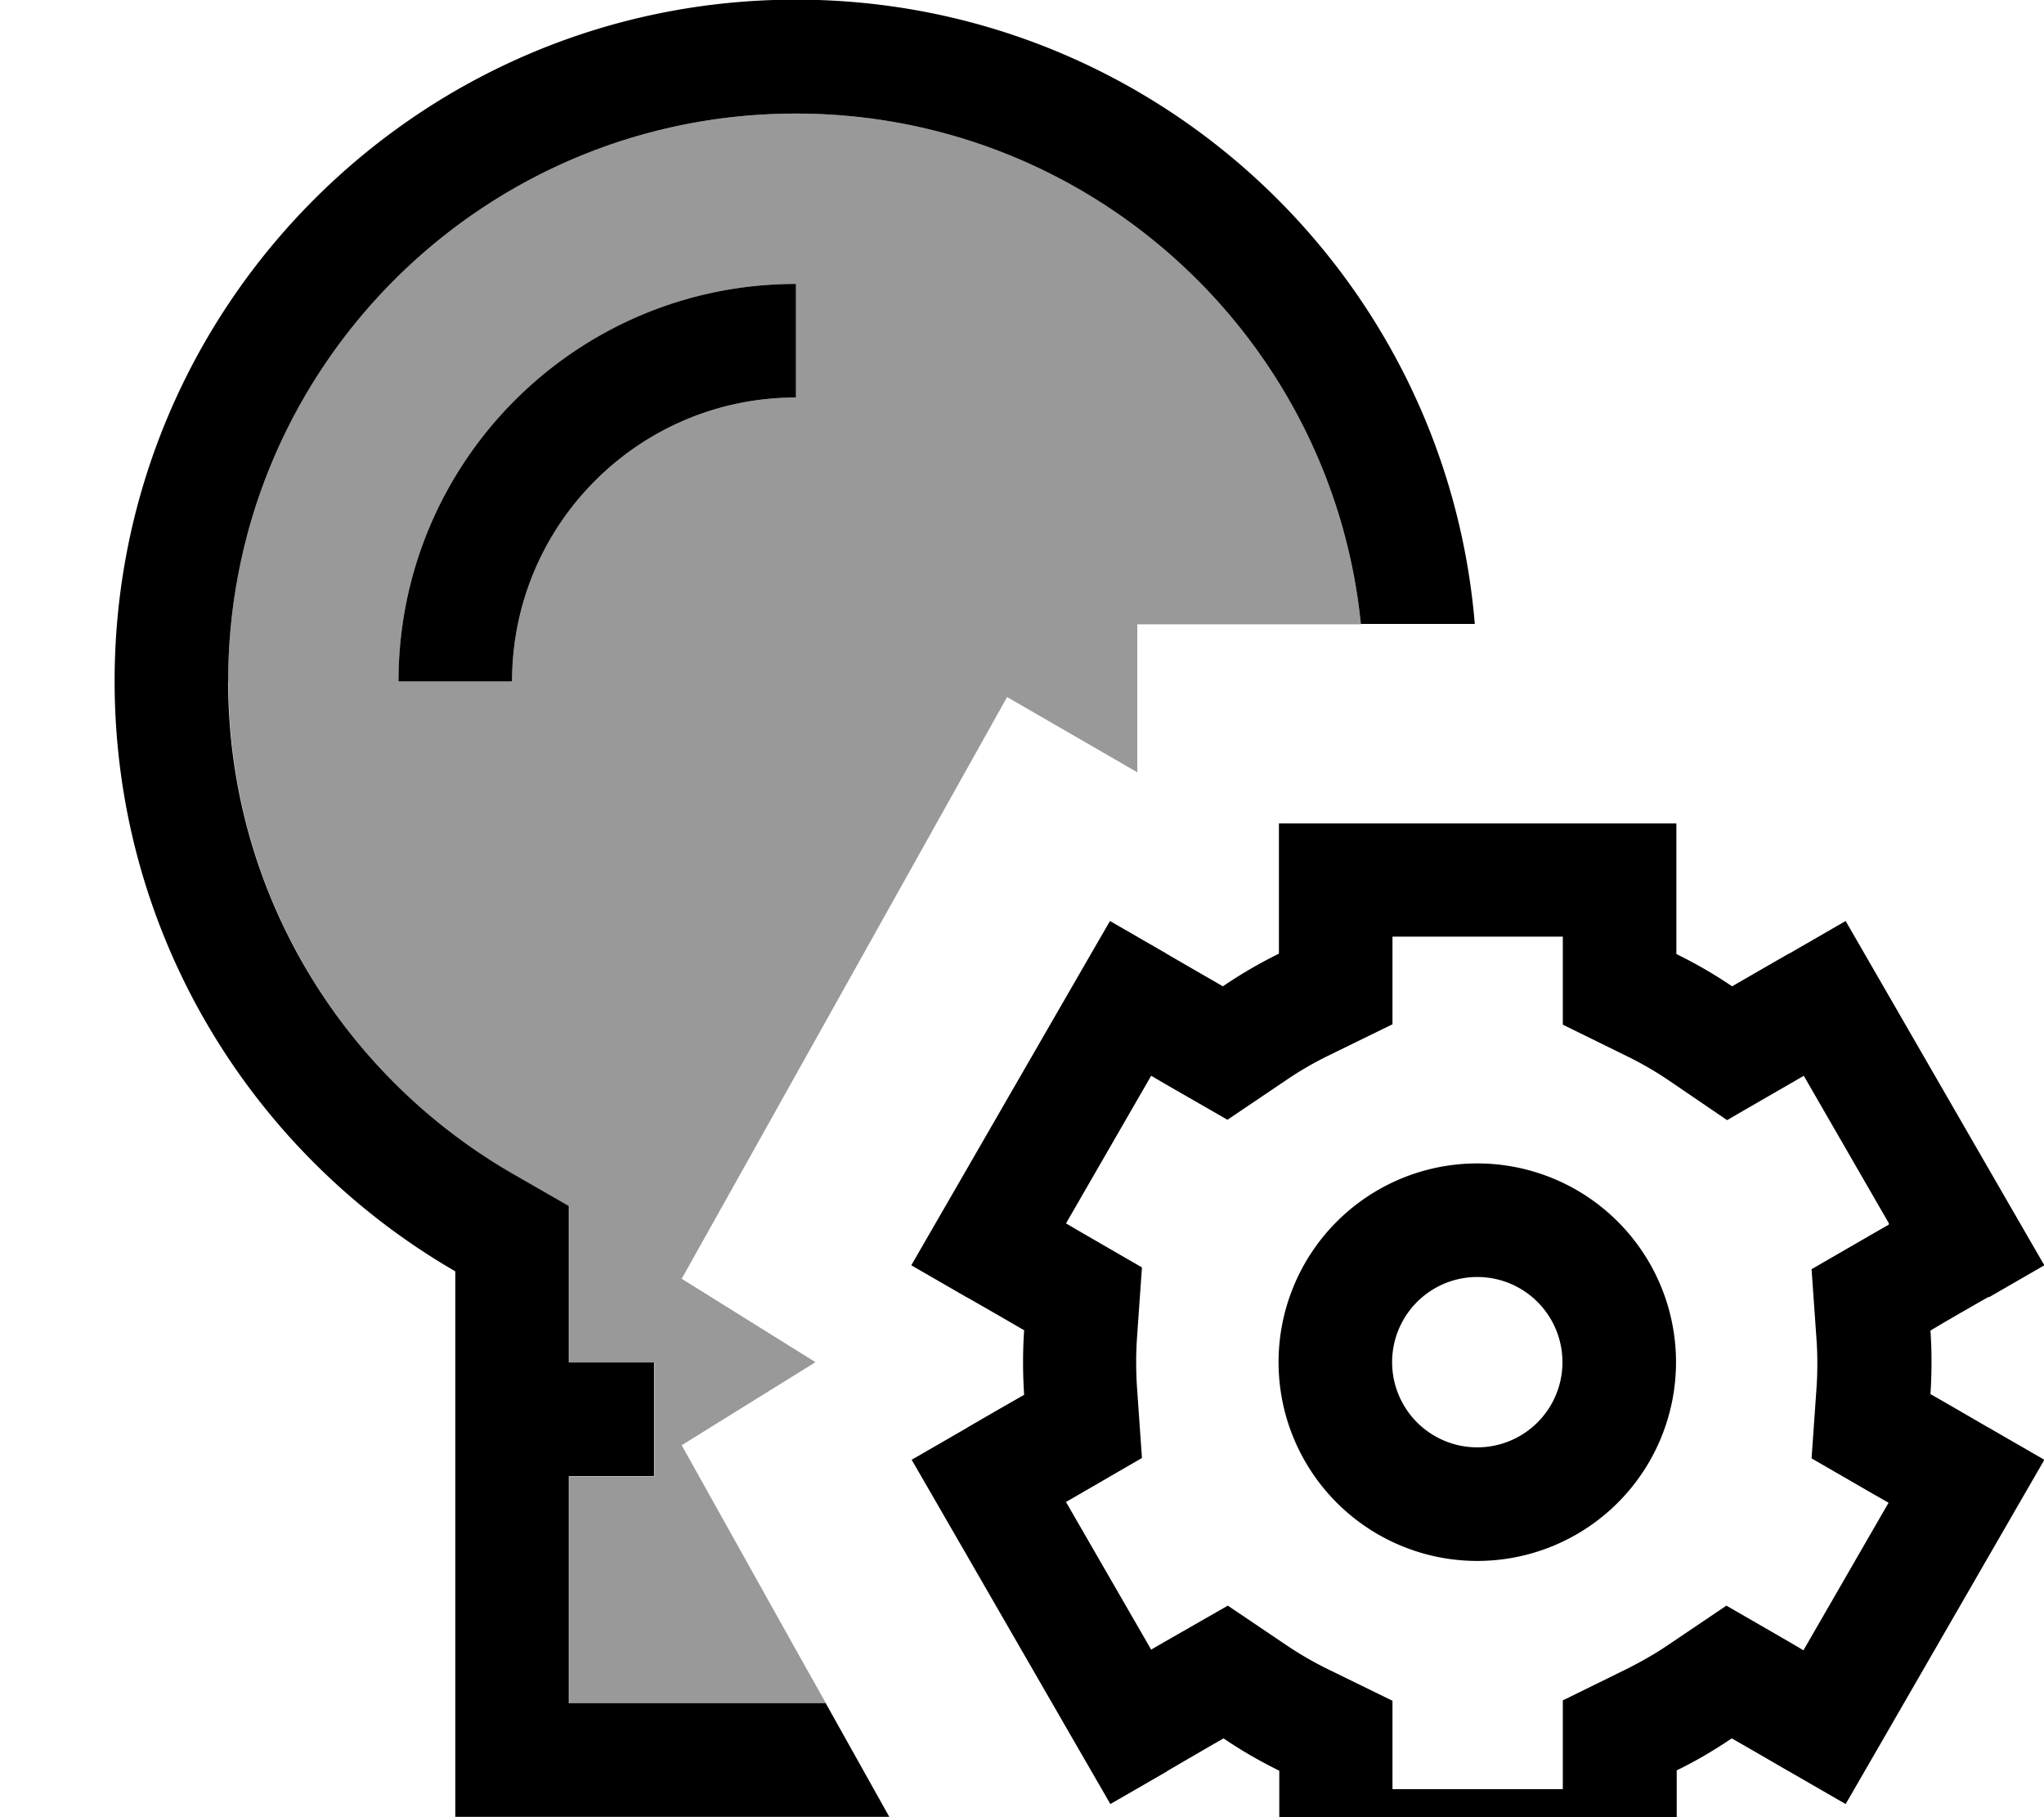 <svg xmlns="http://www.w3.org/2000/svg" viewBox="0 0 576 512"><!--! Font Awesome Pro 7.0.0 by @fontawesome - https://fontawesome.com License - https://fontawesome.com/license (Commercial License) Copyright 2025 Fonticons, Inc. --><path opacity=".4" fill="currentColor" d="M64.3 192c0-88.4 71.6-160 160-160 82.9 0 151.1 63.1 159.2 143.9l-63 0 0 41.7-36.7-21.2c-12.2 21.8-35.3 63.1-69.3 123.9l-22.4 40 37.7 23.5-37.7 23.4c15.6 27.9 29.1 52.2 40.7 72.8l-72.4 0 0-64 24 0 0-32-24 0 0-44.1-16-9.2c-47.9-27.7-80-79.4-80-138.6zm48 0l32 0c0-44.2 35.8-80 80-80l0-32c-61.9 0-112 50.1-112 112z"/><path fill="currentColor" d="M383.5 175.9c-8.1-80.8-76.3-143.9-159.2-143.9-88.4 0-160 71.6-160 160 0 59.2 32.1 110.9 80 138.6l16 9.2 0 44.1 24 0 0 32-24 0 0 64 72.4 0 17.9 32-122.3 0 0-153.7c-57.4-33.2-96-95.2-96-166.3 0-106 86-192 192-192 100.6 0 183.1 77.4 191.3 175.9l-32.1 0zM224.3 112c-44.2 0-80 35.8-80 80l-32 0c0-61.9 50.1-112 112-112l0 32zM560.4 365.4l-.9 .5c-8.6 4.9-13.7 7.9-15.5 9 .4 5.8 .4 11.9 0 17.9 1.8 1 7 4 15.6 9l.9 .5 15.6 9c-22.7 39.3-53.3 92.4-56 97l-15.6-9-.9-.5c-8.6-5-13.8-8-15.6-9-4.9 3.3-10.1 6.4-15.5 9l0 37-112 0 0-36.9c-5.5-2.7-10.7-5.7-15.7-9.1-1.6 .9-6.8 3.9-15.7 9.1l-.6 .4-15.6 9c-22.7-39.3-53.3-92.4-56-97l15.6-9 .3-.2c9.1-5.3 14.4-8.3 15.8-9.1-.2-3-.3-6.1-.3-9.2 0-3 .1-6.1 .3-9-1.4-.8-6.7-3.9-15.8-9.1l-.4-.2-15.6-9c22.7-39.3 53.3-92.4 56-97l15.6 9 .3 .2c9.1 5.3 14.4 8.3 15.9 9.2 5-3.4 10.3-6.5 15.8-9.2l0-36.7 112 0 0 36.8c5.5 2.7 10.7 5.7 15.7 9.1 1.6-.9 6.9-4 15.8-9.1l.6-.3 15.6-9c22.7 39.3 53.3 92.4 56 97l-15.6 9zm-28.1-20.7l-24-41.6c-.6 .4-7.8 4.5-21.6 12.5l-16.6-11.3c-3.7-2.5-7.7-4.8-11.8-6.8l-17.9-8.8 0-24.8-48 0 0 24.7-18 8.8c-4.1 2-8.1 4.3-11.9 6.9l-16.6 11.2-17.4-10-4.1-2.4-24 41.6 4.1 2.4 17.3 10-1.4 19.9c-.3 4.4-.3 9.2 0 13.8l1.4 20c-13.8 8-20.9 12.1-21.4 12.4l24 41.6c.6-.4 7.8-4.5 21.6-12.4l16.6 11.2c3.7 2.5 7.7 4.8 11.8 6.8l18 8.8 0 24.9 48 0 0-25 17.9-8.8c4-2 7.9-4.2 11.6-6.7l16.6-11.2c13.7 7.9 21 12.1 21.7 12.6l24-41.6-4.4-2.5-17.3-10 1.4-19.9c.3-4.5 .3-9.2 0-13.5l-1.4-19.9c13.7-7.9 20.9-12.1 21.7-12.5zM360.3 383.8a56 56 0 1 1 112 0 56 56 0 1 1 -112 0zm56 24a24 24 0 1 0 0-48 24 24 0 1 0 0 48z"/></svg>